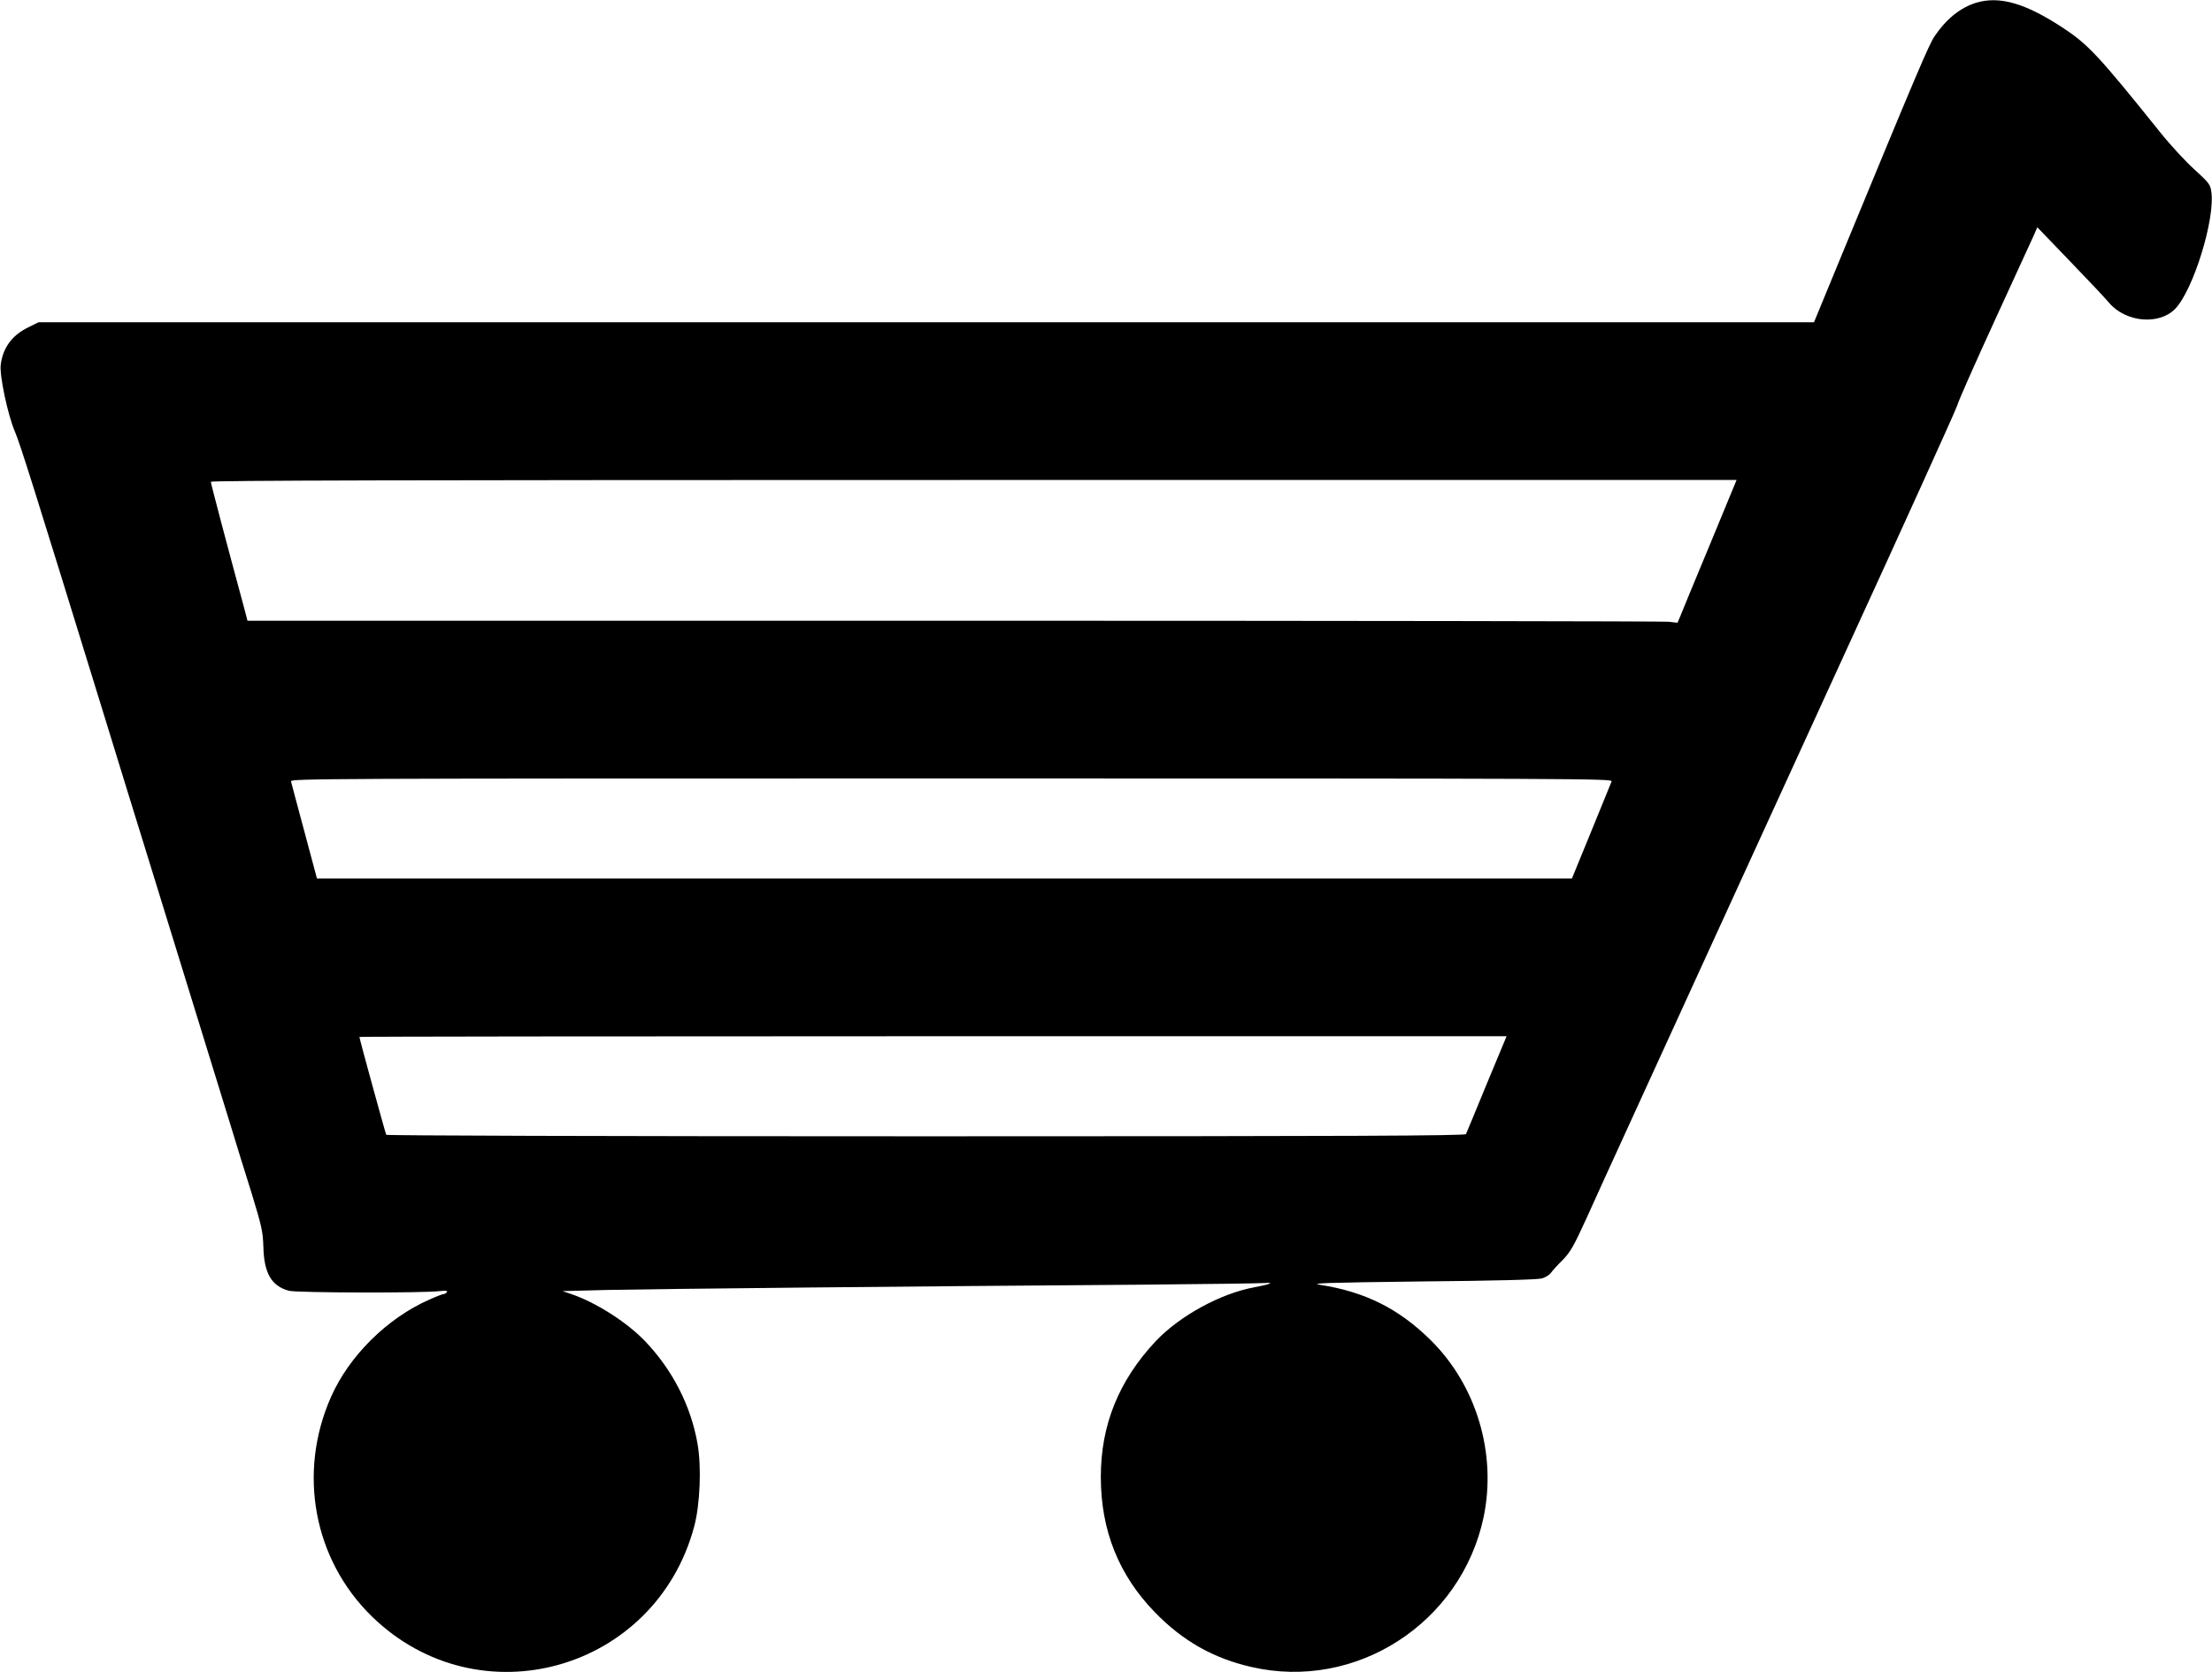 <svg width="41" height="31" viewBox="0 0 41 31" fill="none" xmlns="http://www.w3.org/2000/svg">
<path d="M36.631 0.05C36.336 0.141 36.077 0.349 35.859 0.67C35.753 0.827 35.545 1.314 34.139 4.722L33.623 5.974H17.169H0.714L0.519 6.071C0.221 6.216 0.051 6.452 0.013 6.766C-0.01 6.964 0.144 7.693 0.275 7.998C0.372 8.222 0.637 9.067 1.922 13.236C2.223 14.214 2.553 15.289 2.659 15.626C2.819 16.148 3.395 18.015 4.247 20.773C4.359 21.14 4.545 21.747 4.664 22.121C4.853 22.738 4.872 22.829 4.882 23.118C4.894 23.605 5.032 23.841 5.356 23.929C5.503 23.967 7.848 23.973 8.149 23.935C8.264 23.923 8.299 23.926 8.283 23.954C8.27 23.973 8.245 23.989 8.226 23.989C8.206 23.989 8.088 24.033 7.963 24.09C7.178 24.435 6.47 25.136 6.134 25.9C5.513 27.306 5.814 28.916 6.896 29.969C8.879 31.896 12.149 30.978 12.867 28.299C12.976 27.894 13.005 27.189 12.928 26.759C12.803 26.051 12.46 25.388 11.951 24.857C11.611 24.505 11.041 24.143 10.586 23.989L10.426 23.935L11.275 23.913C12.101 23.895 16.768 23.847 21.141 23.816C22.329 23.806 23.367 23.791 23.447 23.785C23.639 23.769 23.527 23.813 23.255 23.863C22.627 23.976 21.864 24.394 21.419 24.866C20.737 25.595 20.404 26.416 20.404 27.378C20.404 28.372 20.737 29.202 21.41 29.893C21.925 30.422 22.492 30.742 23.191 30.902C25.132 31.352 27.082 30.091 27.499 28.126C27.745 26.947 27.367 25.68 26.515 24.841C25.929 24.262 25.302 23.948 24.472 23.819C24.267 23.788 24.533 23.778 26.346 23.756C27.72 23.744 28.501 23.722 28.578 23.7C28.646 23.681 28.719 23.634 28.745 23.599C28.77 23.561 28.867 23.454 28.963 23.36C29.11 23.209 29.168 23.105 29.411 22.574C29.562 22.238 29.853 21.599 30.055 21.159C30.824 19.477 31.282 18.477 31.615 17.748C31.804 17.333 32.922 14.893 34.097 12.325C35.276 9.756 36.256 7.593 36.279 7.514C36.298 7.436 36.615 6.722 36.98 5.926C37.345 5.131 37.672 4.42 37.704 4.348L37.762 4.213L38.364 4.839C38.694 5.181 39.024 5.53 39.091 5.612C39.398 5.974 40.013 6.033 40.315 5.728C40.651 5.386 41.064 4.053 40.987 3.55C40.968 3.418 40.939 3.383 40.67 3.138C40.507 2.99 40.222 2.682 40.039 2.452C38.896 1.028 38.707 0.827 38.242 0.519C37.544 0.06 37.067 -0.079 36.631 0.05ZM31.692 10.099C31.416 10.762 31.17 11.356 31.144 11.425L31.093 11.545L30.929 11.526C30.84 11.517 24.875 11.507 17.678 11.507H4.587L4.523 11.262C4.19 10.033 3.908 8.964 3.908 8.932C3.908 8.907 7.466 8.898 18.046 8.898H32.188L31.692 10.099ZM29.872 14.485C29.86 14.516 29.69 14.934 29.494 15.412L29.136 16.286H17.505H5.875L5.641 15.412C5.513 14.934 5.4 14.516 5.394 14.485C5.378 14.434 5.977 14.431 17.633 14.431C29.296 14.431 29.892 14.434 29.872 14.485ZM27.556 20.097C27.355 20.587 27.182 21.005 27.172 21.024C27.159 21.055 25.128 21.065 17.169 21.065C11.07 21.065 7.172 21.052 7.159 21.037C7.143 21.008 6.662 19.257 6.662 19.223C6.662 19.216 11.448 19.21 17.294 19.21H27.925L27.556 20.097Z" fill="black"/>
</svg>
